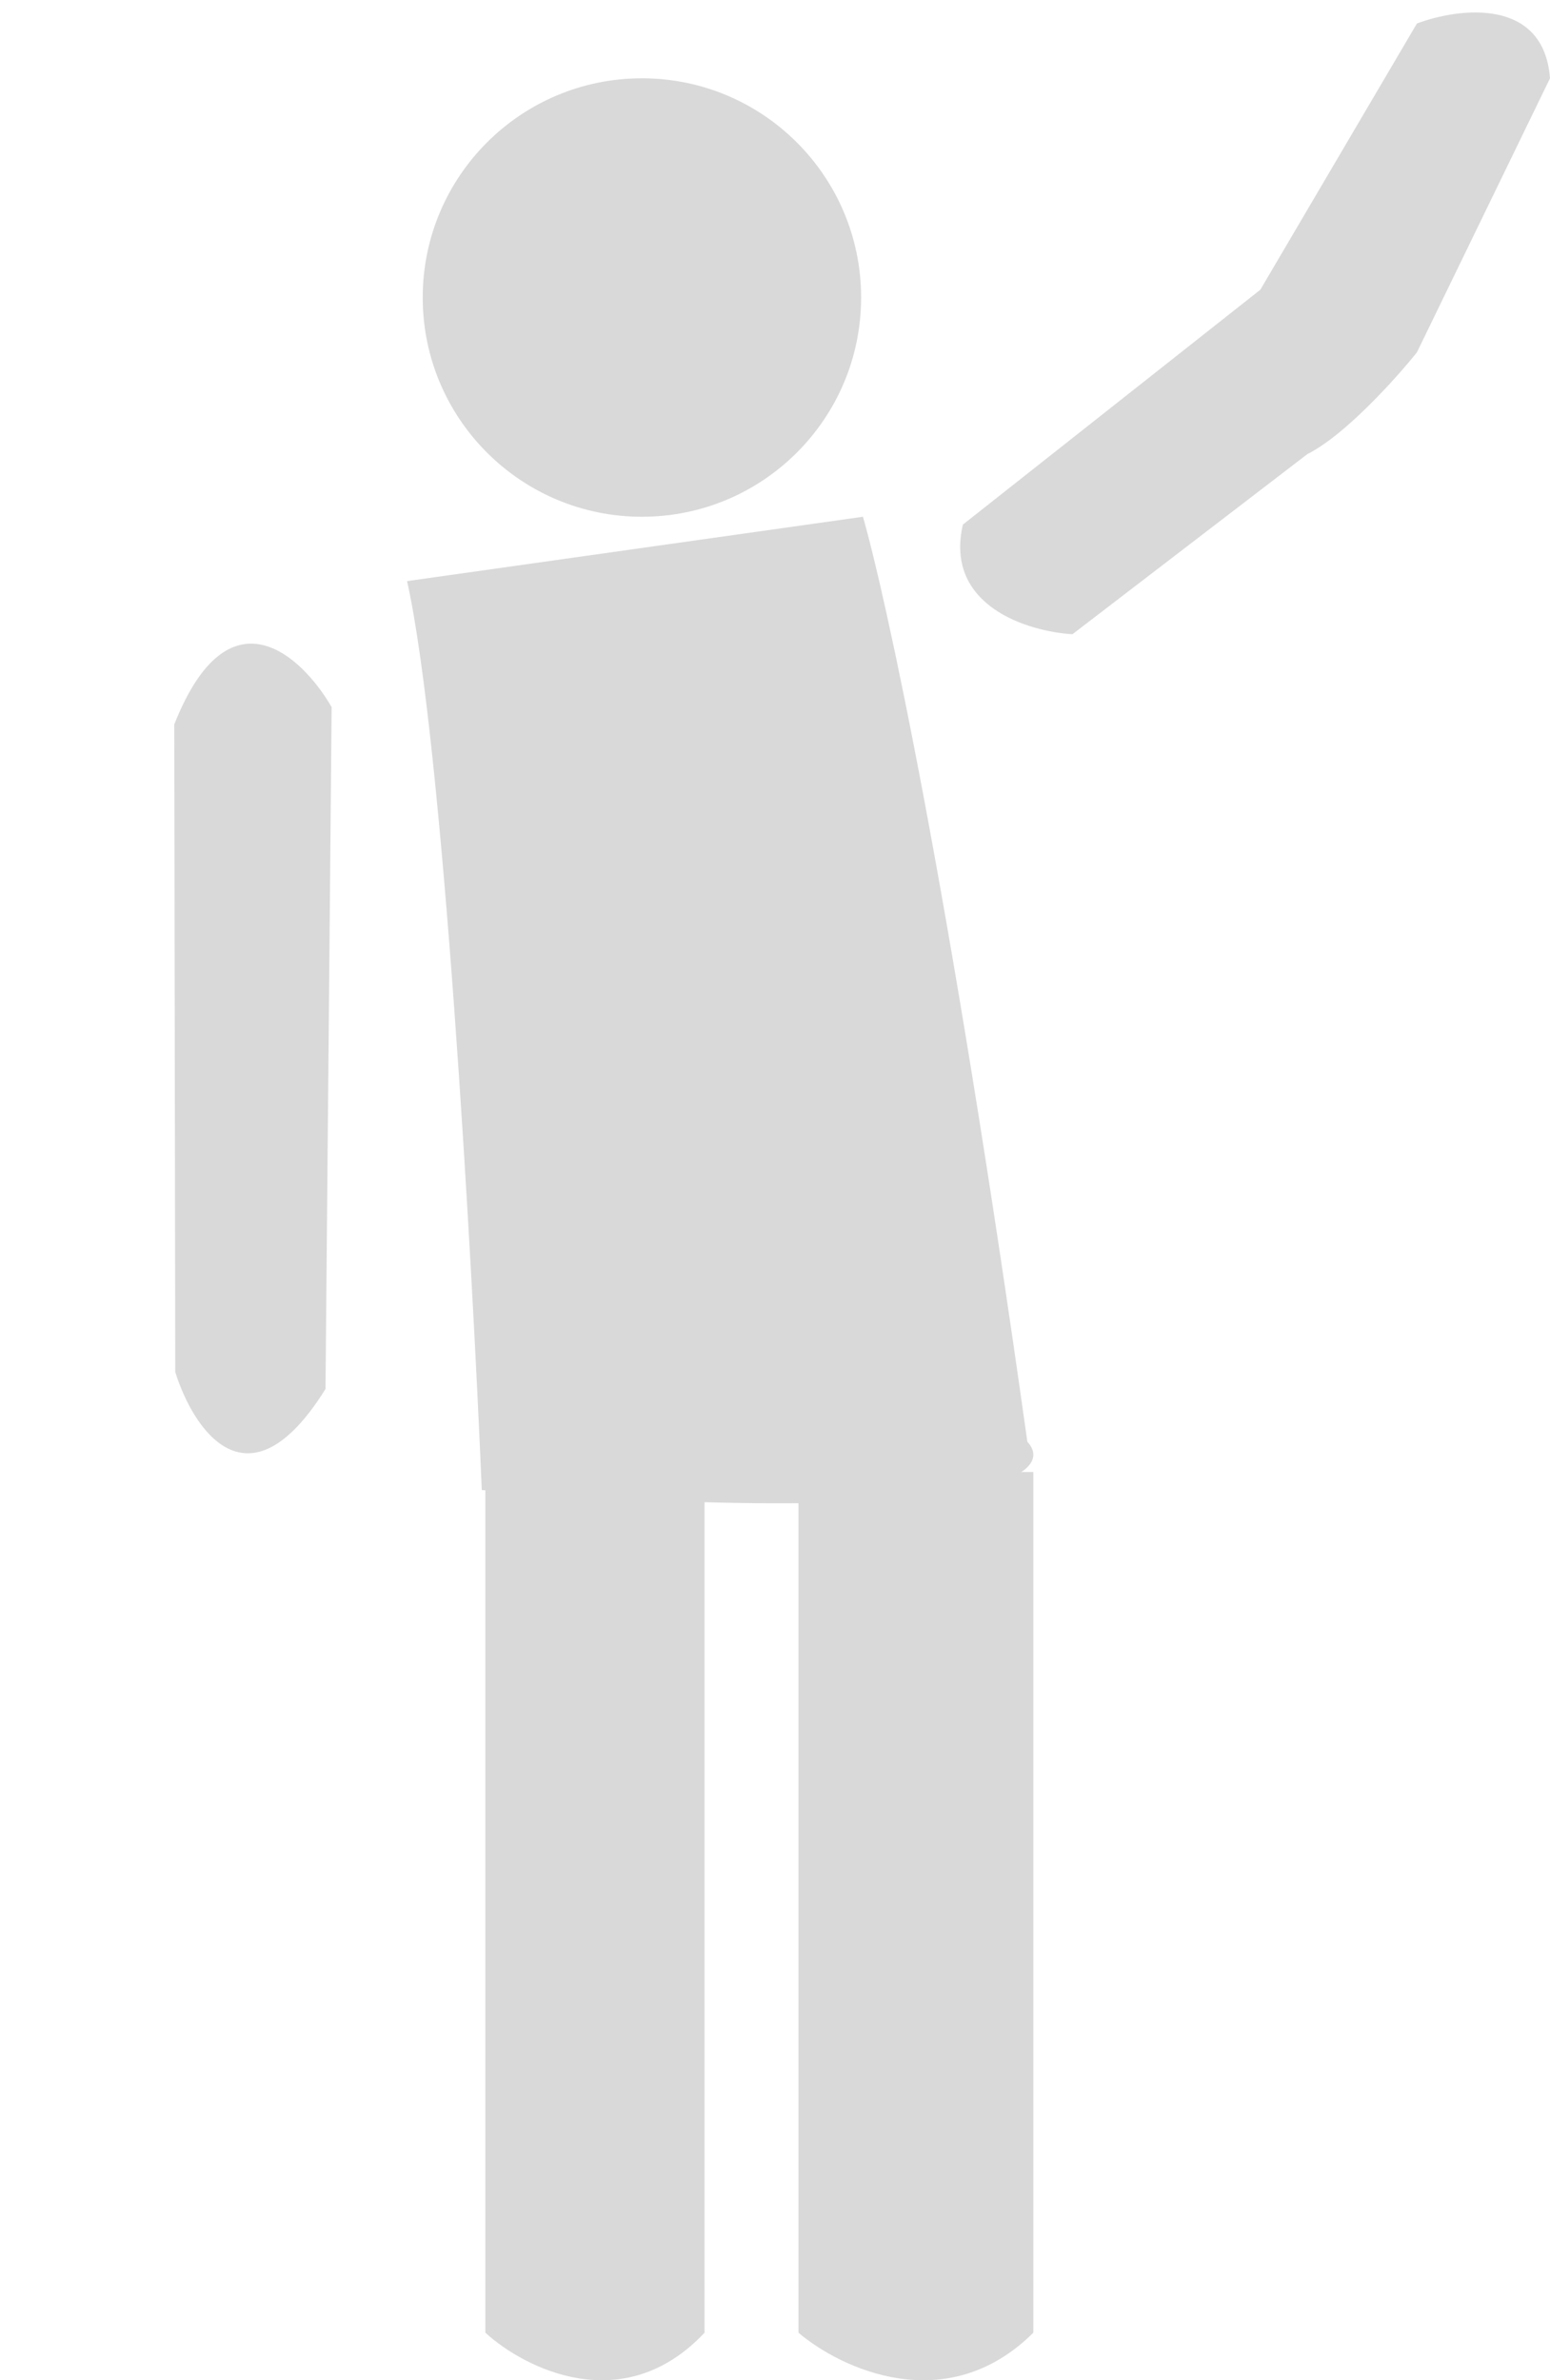 <svg width="99" height="152" viewBox="0 0 99 152" fill="none" xmlns="http://www.w3.org/2000/svg">
<circle cx="41" cy="19" r="14" fill="#D9D9D9"/>
<path d="M31 148.965V94H45V148.965C39.831 154.462 33.513 151.255 31 148.965Z" fill="#D9D9D9"/>
<path d="M51 148.965V94H66V148.965C60.462 154.462 53.692 151.255 51 148.965Z" fill="#D9D9D9"/>
<path d="M11.131 46.26C14.604 37.482 19.279 41.866 21.182 45.156L20.79 88.7C15.85 96.625 12.335 91.278 11.194 87.615L11.131 46.26Z" fill="#D9D9D9"/>
<path d="M90.5 1.5L80.5 18.5L61.5 33.5C60.3 38.7 65.667 40.333 68.5 40.5L83.5 29C85.9 27.8 89.167 24.167 90.5 22.5L99 5C98.6 -0.2 93.167 0.5 90.5 1.5Z" fill="#D9D9D9"/>
<path d="M55.117 33L26 37.109C28.291 47.382 30.137 80.085 30.773 95.152C63.231 97.618 67.527 94.125 65.618 92.07C60.654 56.731 56.549 37.965 55.117 33Z" fill="#D9D9D9"/>
</svg>
